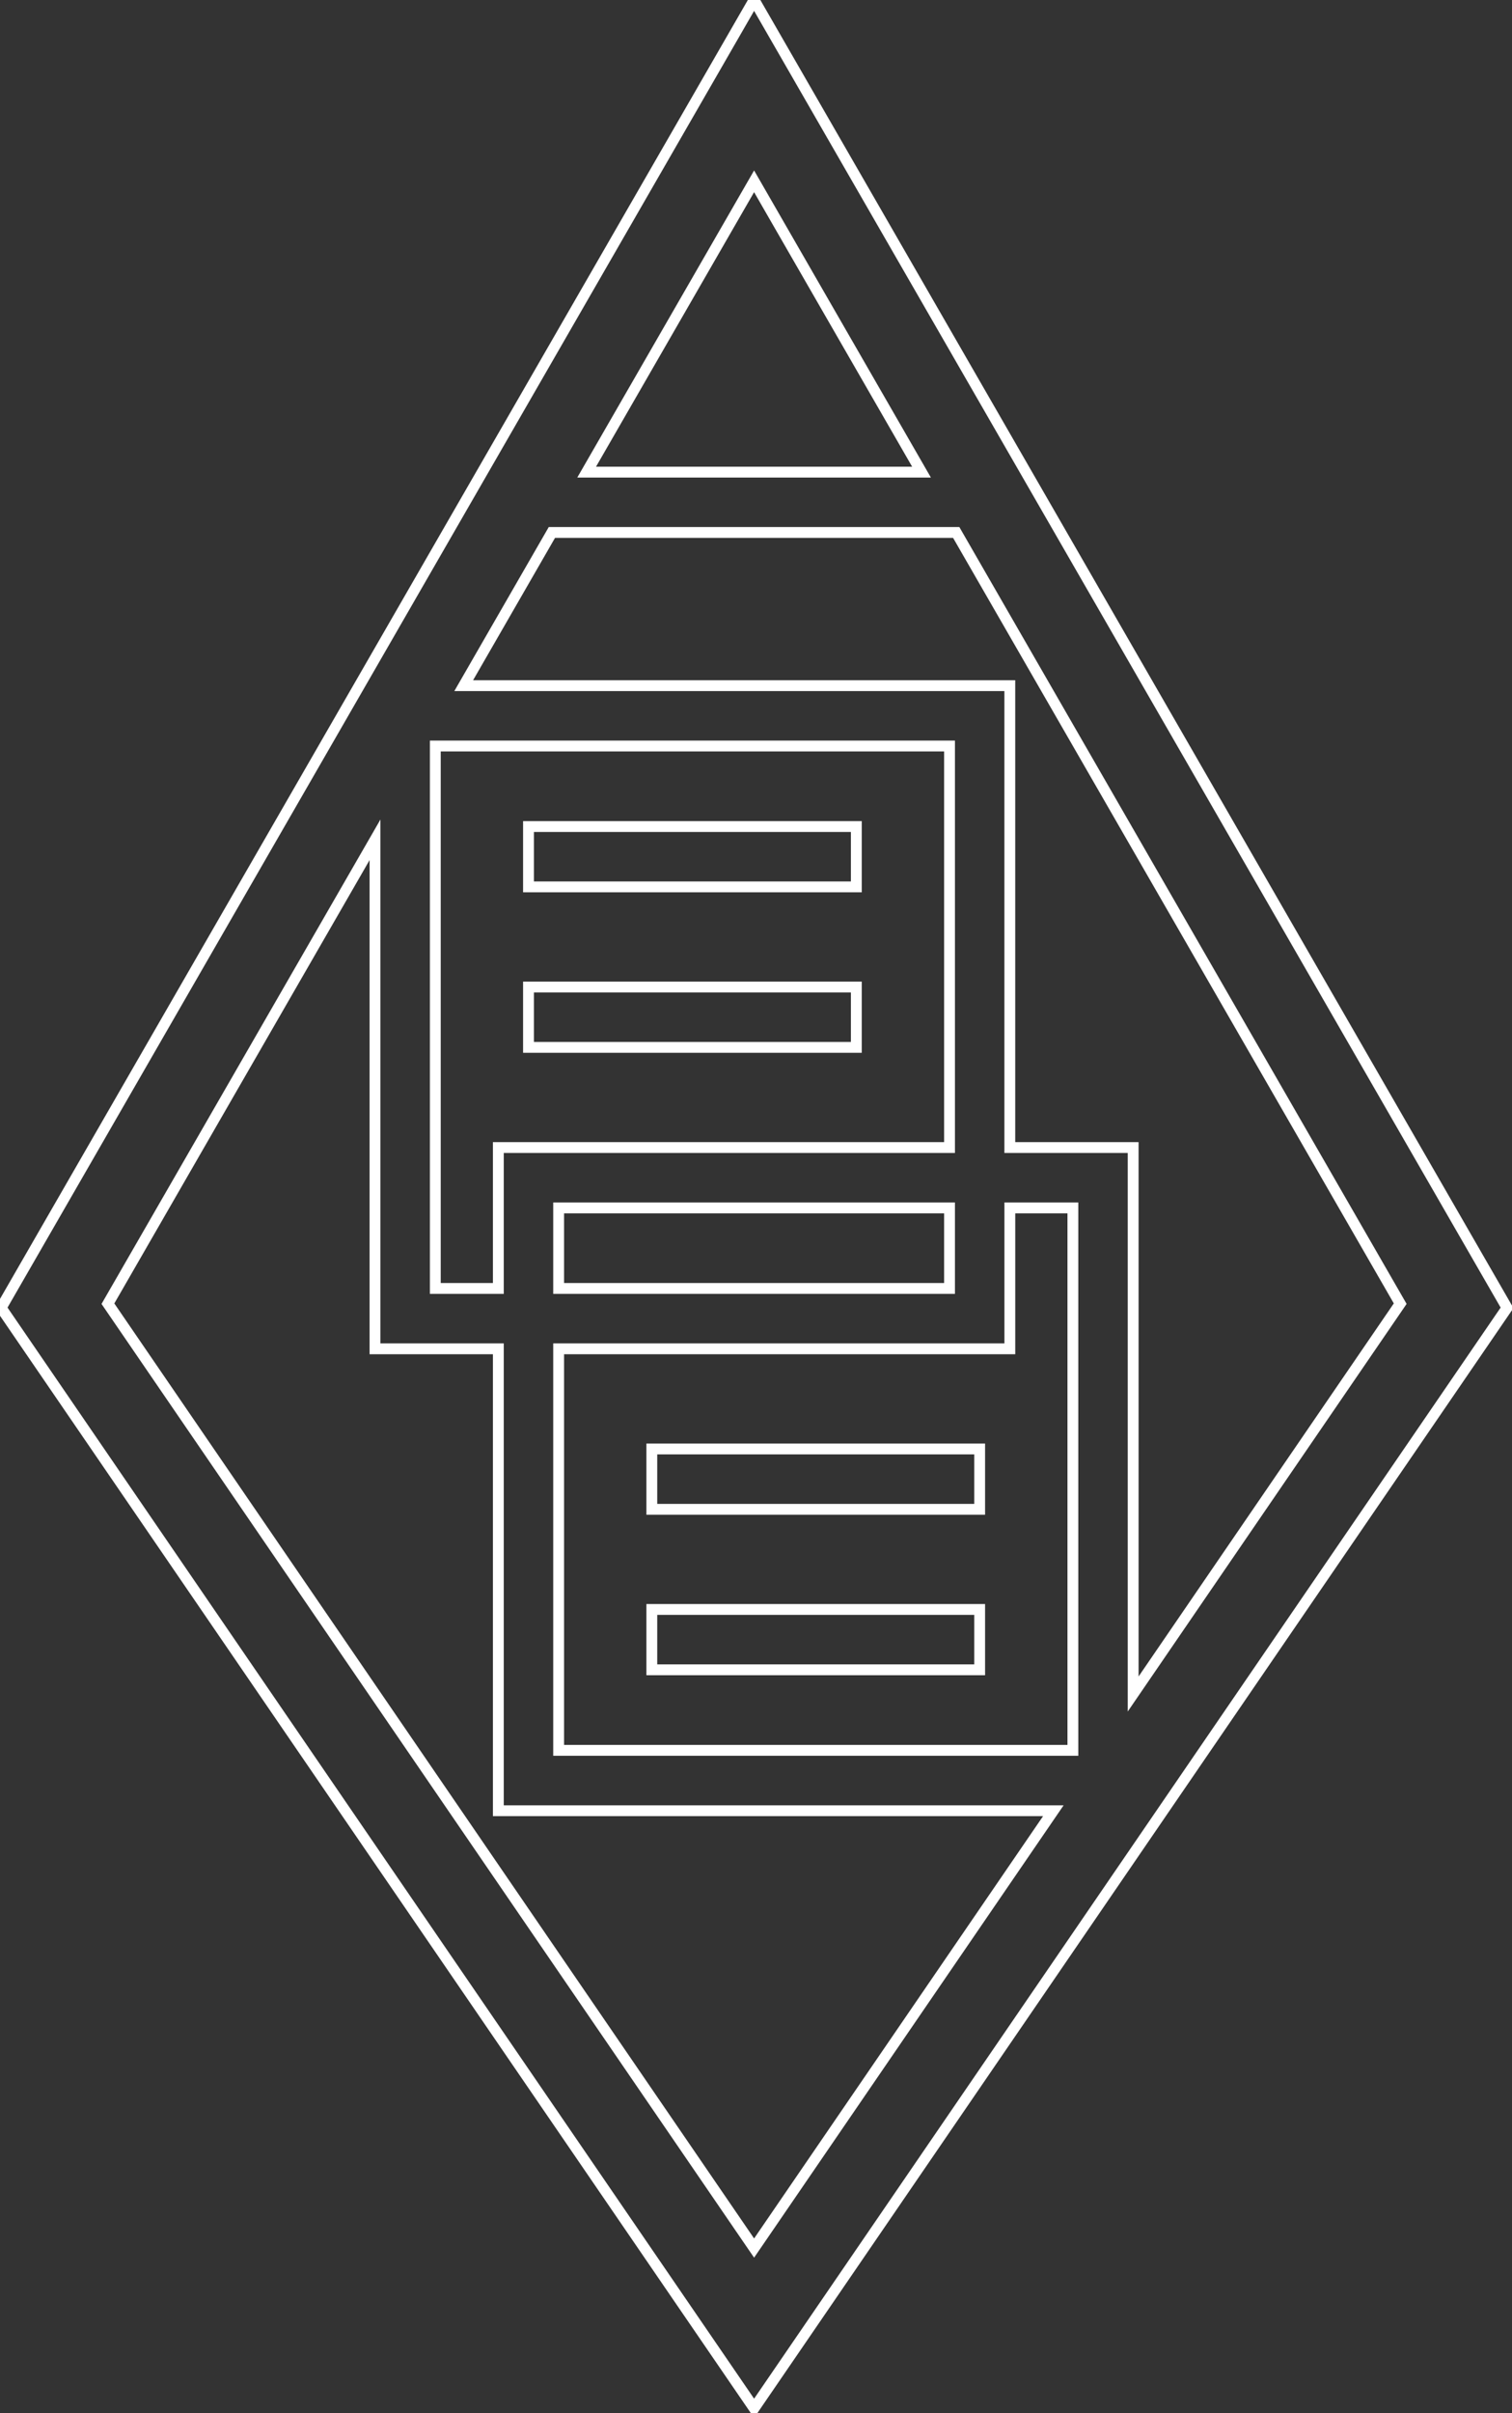 <svg width="279" height="445" viewBox="0 0 279 445" fill="none" xmlns="http://www.w3.org/2000/svg">
<rect x="0" y="0" width="279" height="445" fill="#333333" stroke="none"/>
<path d="M158.012 152.411H97.519V163.538H158.012V152.411Z" stroke="white" stroke-width="2"/>
<path d="M158.012 182.005H97.519V193.131H158.012V182.005Z" stroke="white" stroke-width="2"/>
<path d="M180.769 267.186H120.275V278.312H180.769V267.186Z" stroke="white" stroke-width="2"/>
<path d="M180.769 296.778H120.275V307.905H180.769V296.778Z" stroke="white" stroke-width="2"/>
<path d="M272.844 232.069L153.61 25.107L139.149 0L124.682 25.107L5.448 232.063L0.207 241.159L6.138 249.821L125.372 423.96L139.149 444.077L152.926 423.96L272.154 249.821L278.085 241.159L272.844 232.069ZM139.149 33.435L170.041 87.058H108.251L139.149 33.435ZM197.967 322.76H103.082V248.714H120.281H180.774H186.338V222.734H197.973V322.76H197.967ZM103.082 237.587V222.734H158.011H175.21V237.587H120.281H103.082ZM175.21 211.607H158.011H97.518H91.954V237.587H80.325V137.561H175.21V211.607ZM139.149 414.536L19.915 240.397L69.197 154.857V248.714H91.954V333.892H194.367L139.149 414.536ZM209.095 312.368V211.607H186.333V126.429H85.566L101.836 98.185H176.445L258.371 240.391L209.095 312.368Z" stroke="white" stroke-width="2"/>
</svg>
